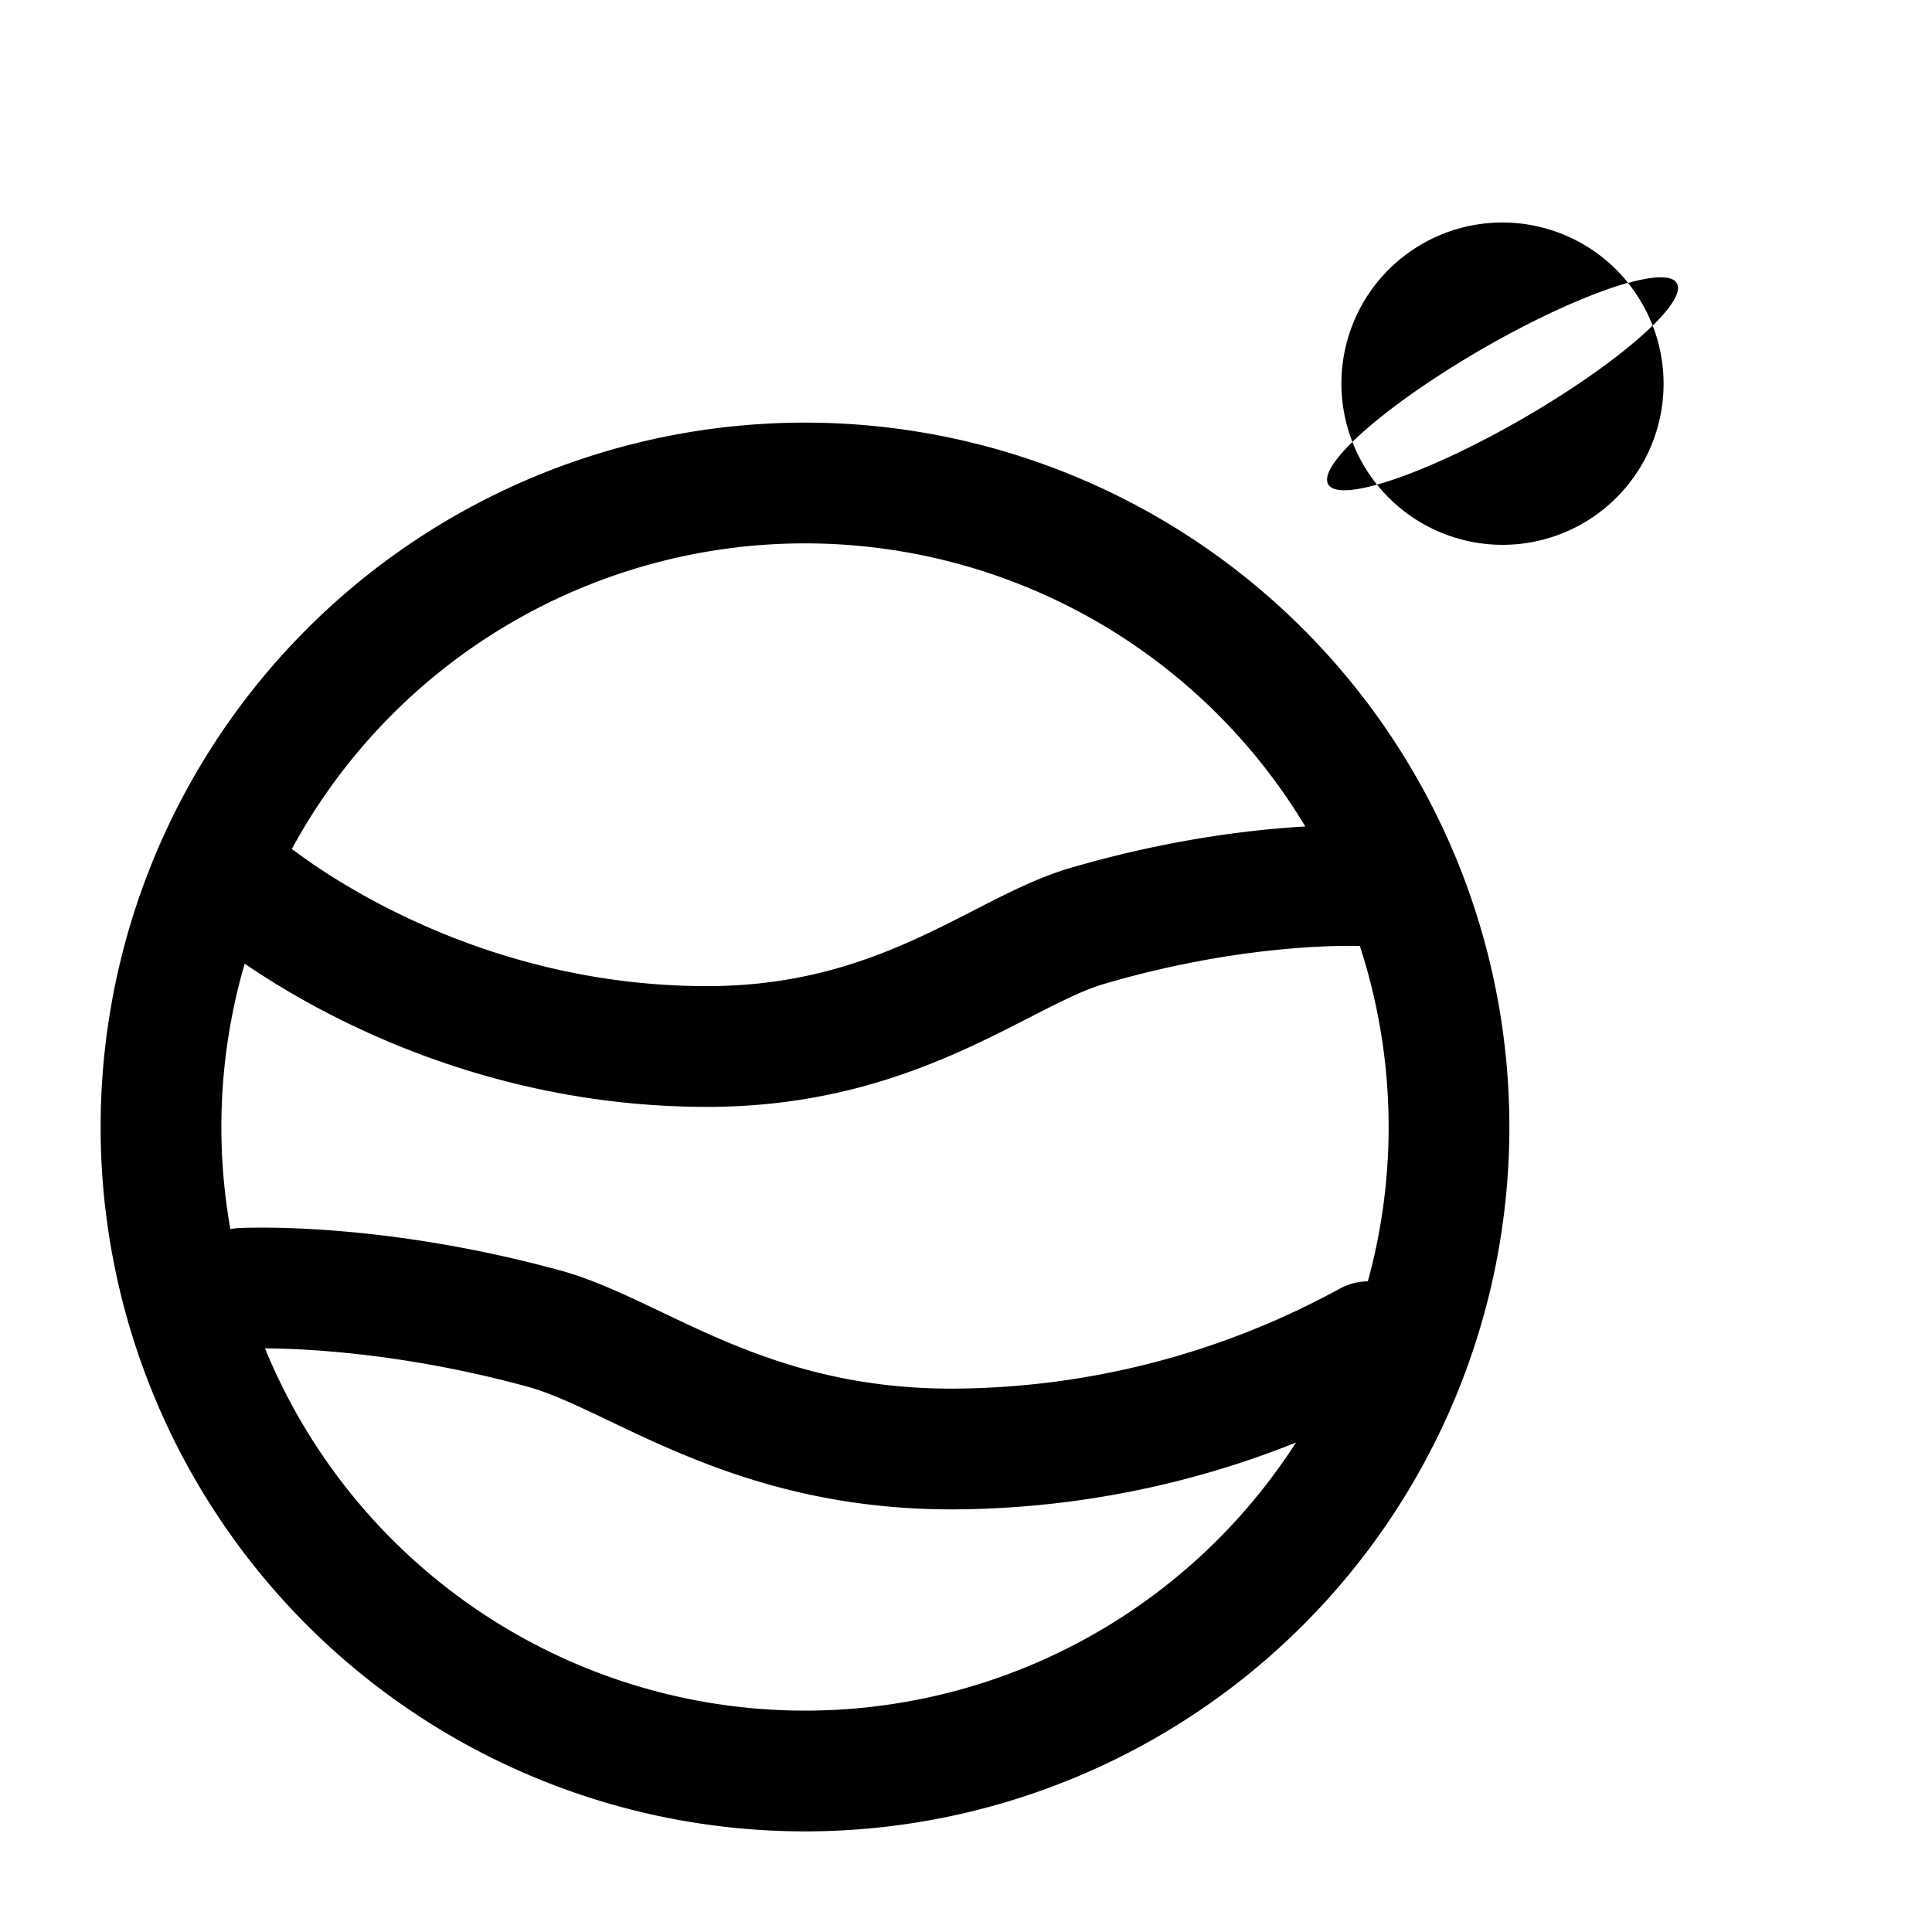 <svg xmlns="http://www.w3.org/2000/svg" width="1em" height="1em" viewBox="0 0 24 24"><g fill="none"><path stroke="currentColor" stroke-width="1.5" d="M18 14a8 8 0 1 1-16 0a8 8 0 0 1 16 0Z"/><path stroke="currentColor" stroke-linecap="round" stroke-width="1.5" d="M3 11.005S5.284 13 8.784 13c2.383 0 3.647-1.182 4.716-1.496c2.009-.59 3.5-.499 3.5-.499m-14 5s1.6-.091 3.757.499C7.905 16.818 9.262 18 11.82 18a10.85 10.85 0 0 0 5.181-1.333"/><path fill="currentColor" fill-rule="evenodd" d="M20.53 4.045a2 2 0 0 0-.306-.53c.326-.091.549-.097.606.003c.058.1-.058.29-.3.527M17.106 6.02c-.326.091-.548.097-.606-.003s.058-.29.3-.527a2 2 0 0 0 .306.53m0 0c.455-.126 1.113-.418 1.81-.82c.695-.402 1.277-.825 1.614-1.156a2 2 0 0 1-3.424 1.976m-.306-.53a2 2 0 0 1 3.424-1.977c-.455.127-1.113.419-1.809.82c-.696.403-1.278.826-1.615 1.157" clip-rule="evenodd"/></g></svg>